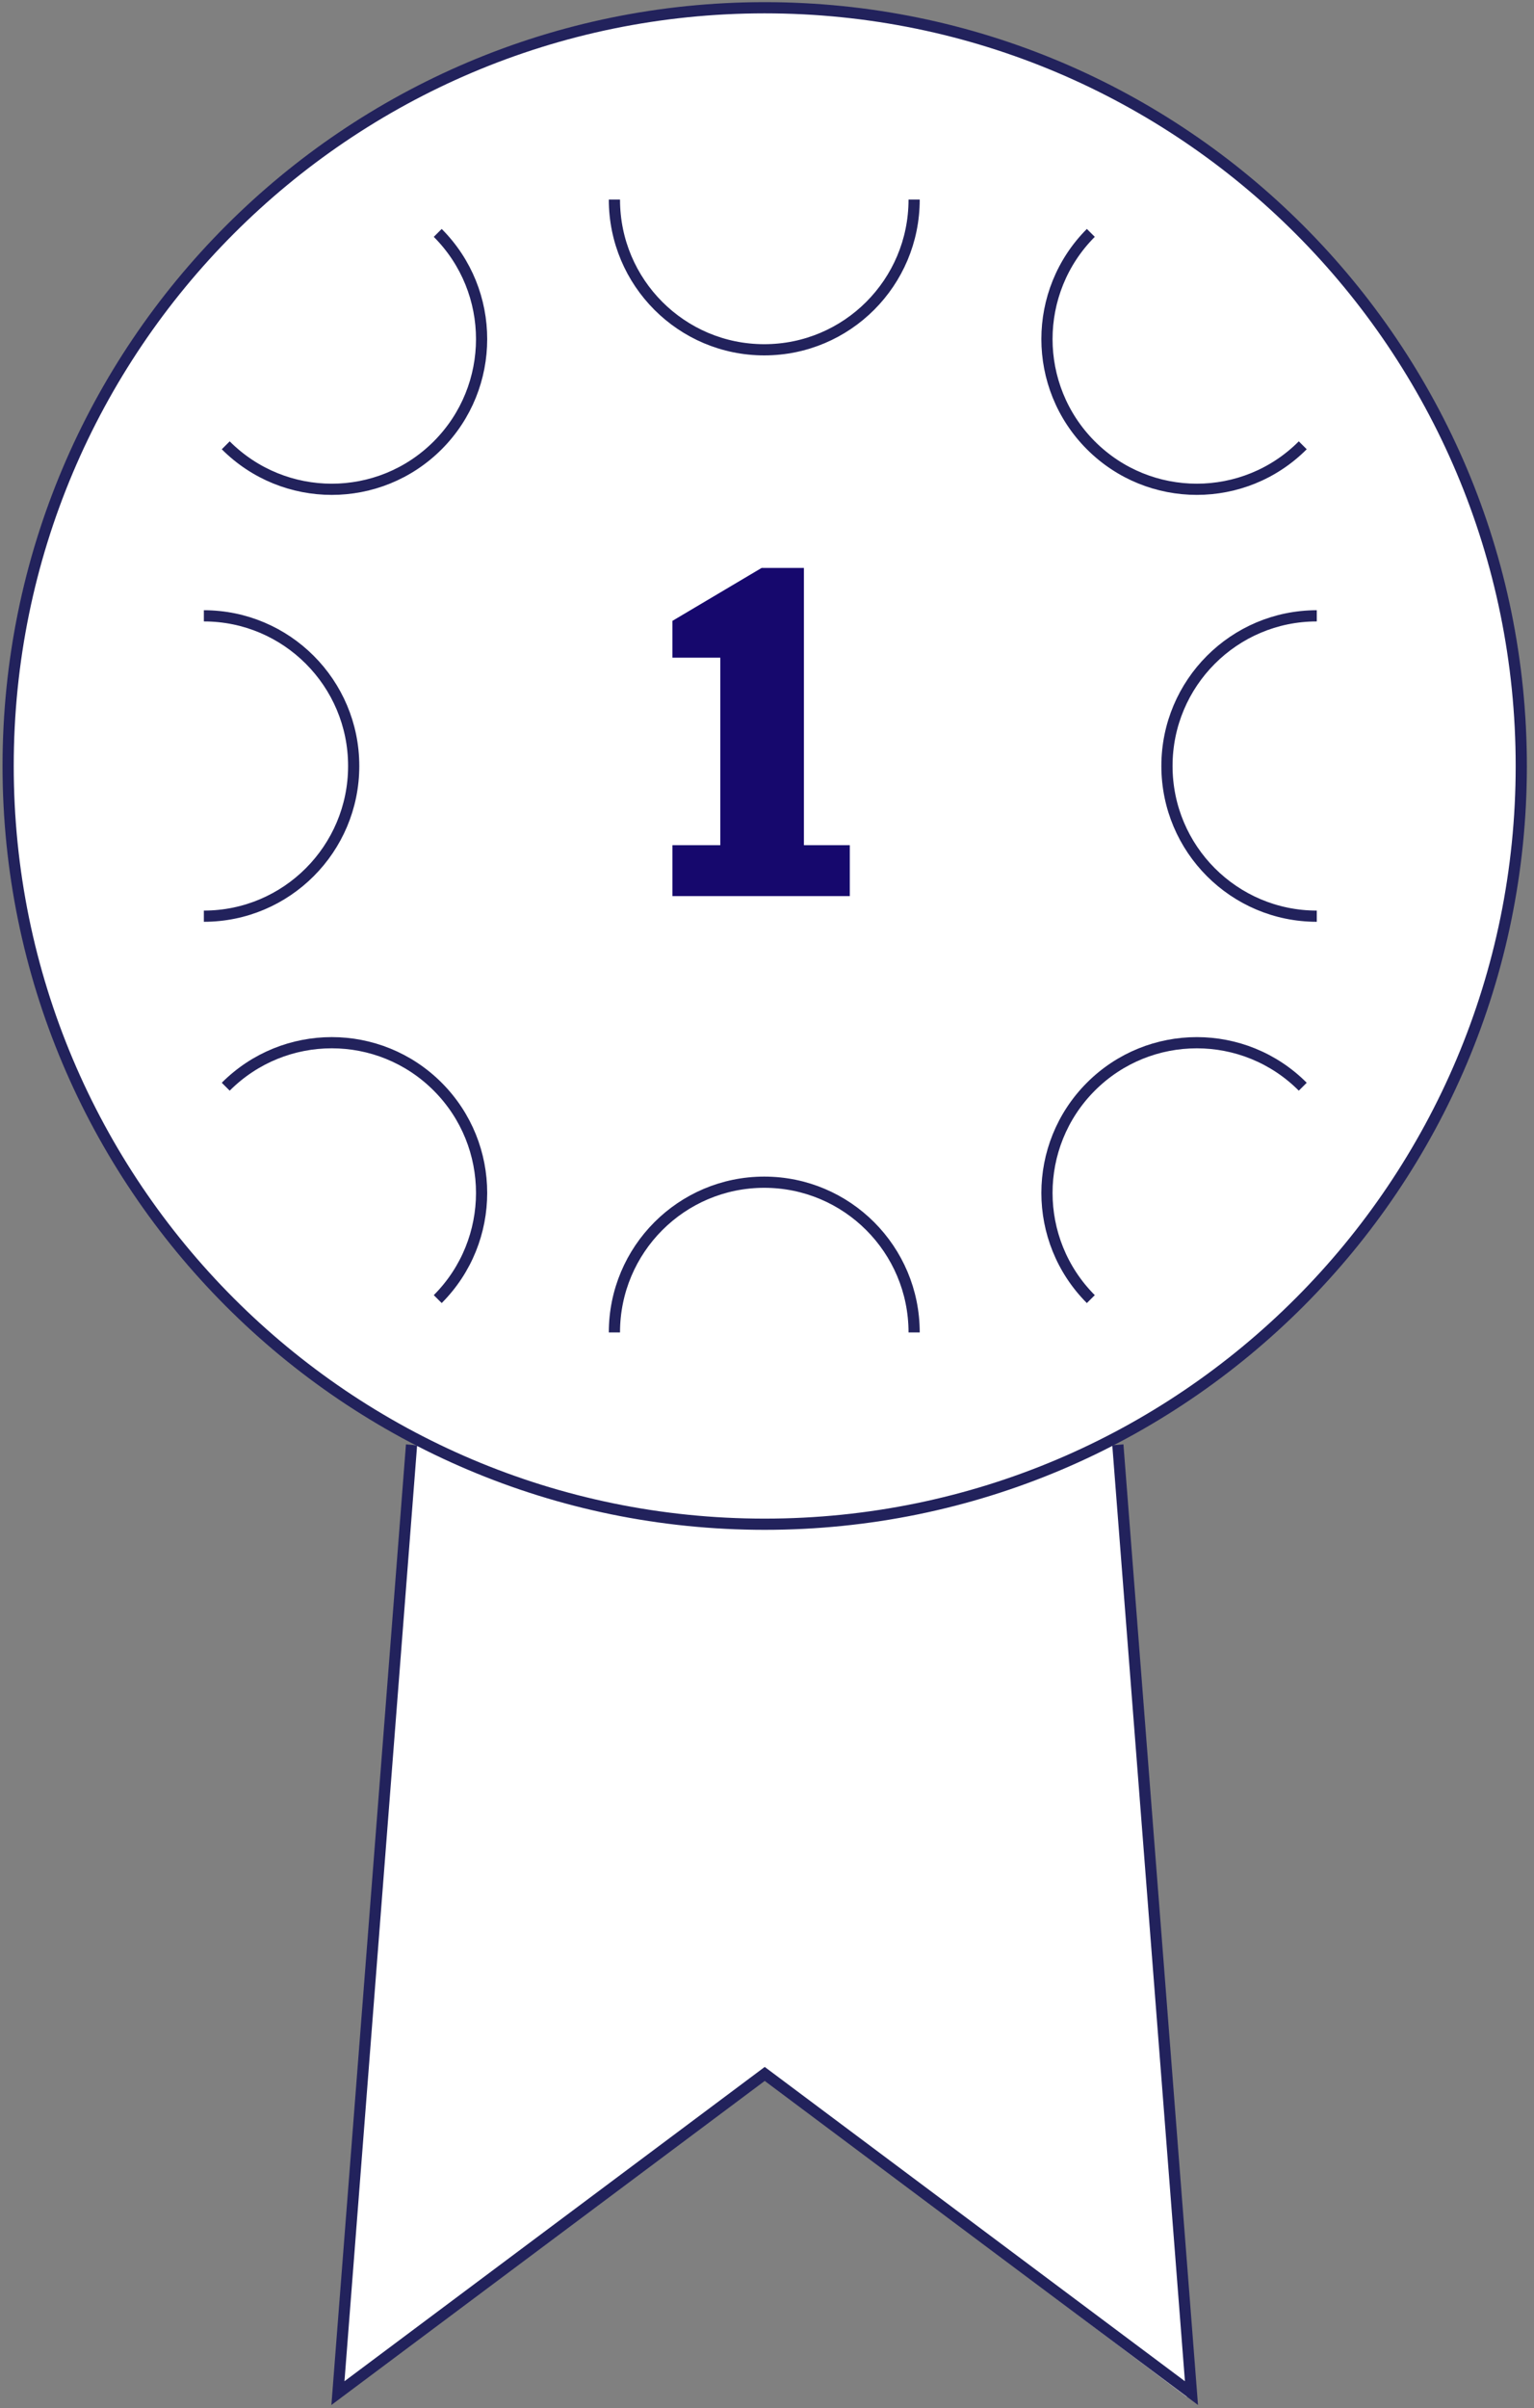 <svg xmlns="http://www.w3.org/2000/svg" width="137" height="215" viewBox="0 0 137 215">
    <rect x="0" y="0" width="137" height="215" fill="#808080" stroke="none"/>
    <g fill="none" fill-rule="evenodd">
        <path fill="#FFF" d="M36.555 129L30 214l38.003-28.61L106 214l-6.555-85"/>
        <path stroke="#22225C" d="M36.754 128.99l-6.574 84.662 38.117-28.496 38.112 28.496-6.574-84.663"/>
        <path fill="#FFF" d="M135.864 68.386c0 37.384-30.255 67.694-67.572 67.694-37.311 0-67.566-30.31-67.566-67.694S30.98.692 68.292.692c37.317 0 67.572 30.31 67.572 67.694"/>
        <path stroke="#22225C" d="M135.864 68.386c0 37.384-30.255 67.694-67.572 67.694-37.311 0-67.566-30.31-67.566-67.694S30.98.692 68.292.692c37.317 0 67.572 30.31 67.572 67.694z"/>
        <path stroke="#22225C" d="M18.207 54.98c7.387 0 13.381 6.005 13.381 13.405 0 7.406-5.994 13.41-13.381 13.41M117.6 54.98c-7.386 0-13.38 6.005-13.38 13.405 0 7.406 5.994 13.41 13.38 13.41M39.094 20.793c5.223 5.232 5.223 13.725 0 18.963-5.228 5.237-13.7 5.237-18.934 0M116.348 39.755c-5.222 5.237-13.7 5.237-18.928 0-5.223-5.238-5.223-13.725 0-18.963M81.64 17.819c0 7.406-5.988 13.41-13.387 13.41-7.387 0-13.38-6.004-13.38-13.41M39.094 115.981c5.223-5.238 5.223-13.725 0-18.962-5.228-5.238-13.7-5.238-18.934 0M116.348 97.02c-5.222-5.238-13.7-5.238-18.928 0-5.223 5.237-5.223 13.725 0 18.962M81.64 118.956c0-7.406-5.988-13.411-13.387-13.411-7.387 0-13.38 6.005-13.38 13.41"/>
        <path fill="#16086D" d="M60.053 80v-4.545h4.275v-16.74h-4.276V55.43l7.965-4.725h3.78v24.75h4.096V80z"/>
    </g>
</svg>

